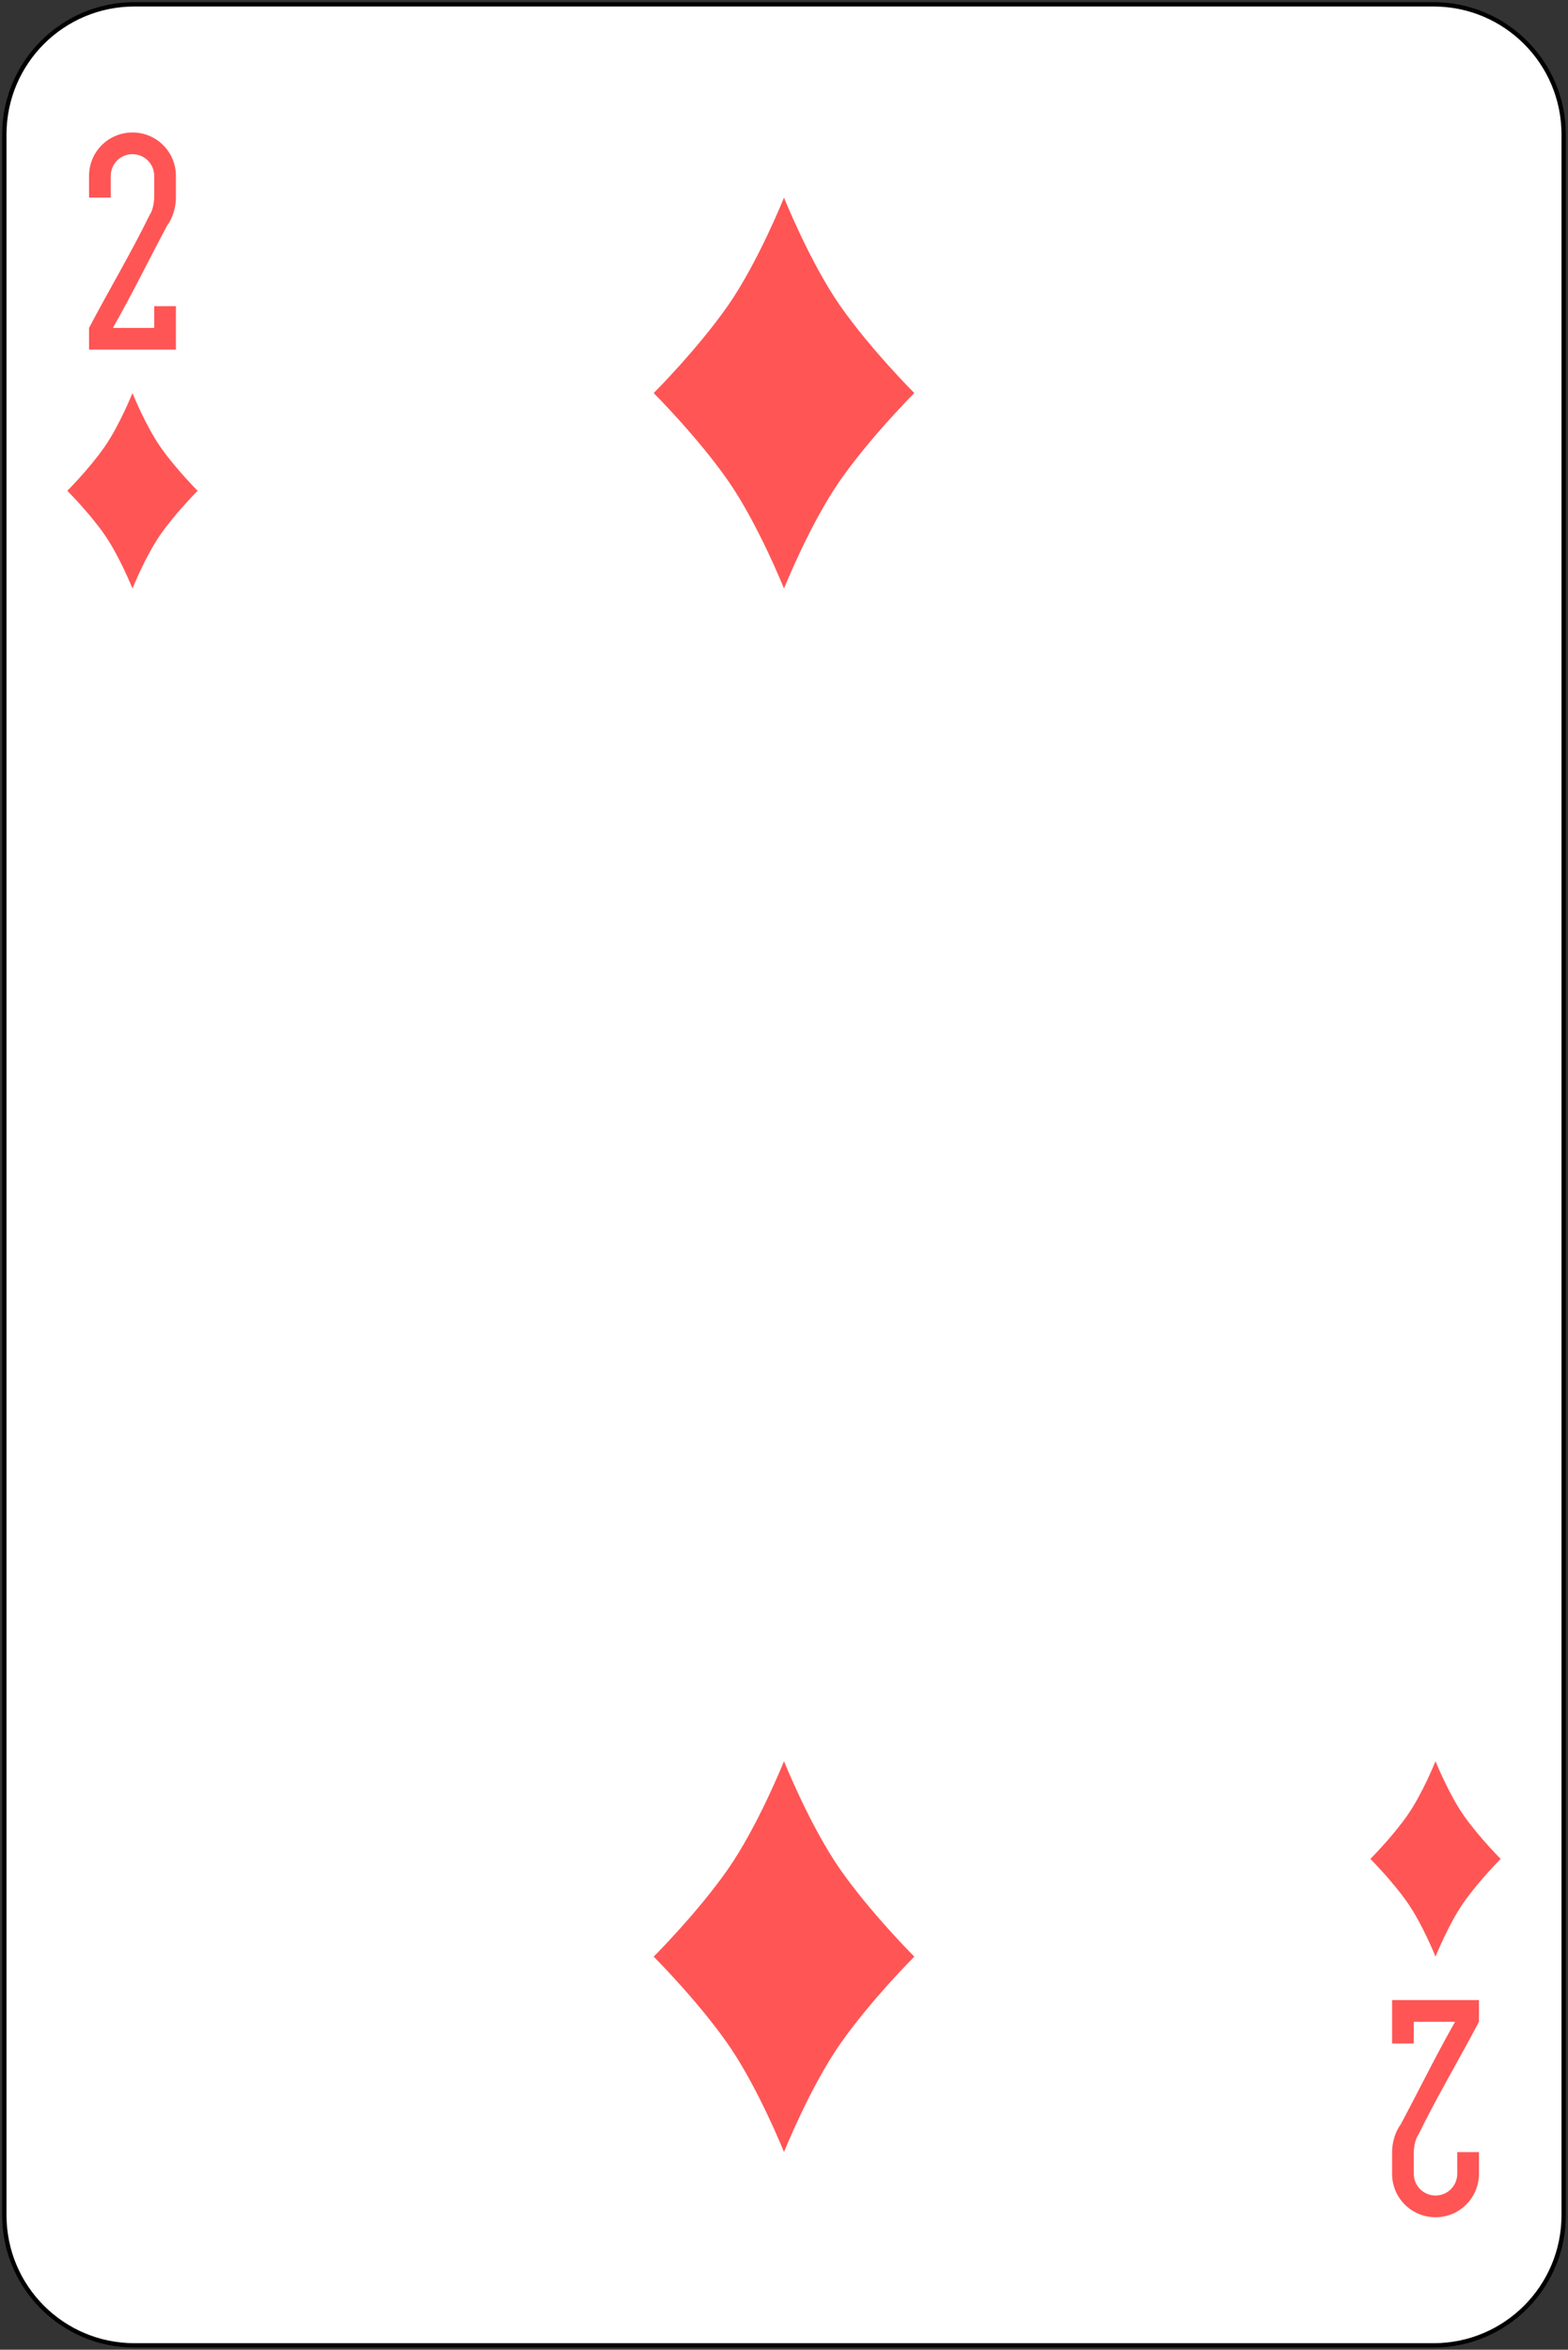 <svg width="361" height="541" viewBox="0 0 361 541" fill="none" xmlns="http://www.w3.org/2000/svg">
<rect x="0" y="0" width="361" height="541" fill="#333333" stroke="none"/>
<path d="M330.056 1H30.944C14.407 1 1 14.407 1 30.945V510.056C1 526.593 14.407 540 30.944 540H330.056C346.593 540 360 526.593 360 510.056V30.945C360 14.407 346.593 1 330.056 1Z" fill="white" stroke="black"/>
<path d="M30.5 30.5C24.96 30.5 20.5 34.96 20.5 40.5V45.5H25.5V40.5C25.5 37.73 27.73 35.5 30.5 35.5C33.27 35.5 35.5 37.73 35.5 40.5V45.5C35.5 46.627 35.125 48.565 34.5 49.4C30.037 58.504 25.222 66.528 20.5 75.5V80.5H30.5H40.5V75.5V70.5H35.5V75.5H30.5H26C30.489 67.584 34.218 59.928 38.5 51.9C39.75 50.231 40.5 47.755 40.5 45.5V40.5C40.5 34.96 36.04 30.5 30.5 30.5Z" fill="#FF5555"/>
<path d="M330.5 510.5C336.04 510.5 340.5 506.04 340.5 500.5V495.5H335.5V500.5C335.5 503.27 333.27 505.5 330.5 505.5C327.73 505.5 325.5 503.27 325.5 500.5V495.5C325.5 494.373 325.875 492.435 326.5 491.6C330.963 482.496 335.778 474.471 340.5 465.5V460.5H330.5H320.5V465.5V470.5H325.5V465.5H330.5H335C330.511 473.416 326.782 481.072 322.5 489.1C321.25 490.769 320.5 493.245 320.5 495.5V500.5C320.5 506.04 324.96 510.5 330.5 510.5Z" fill="#FF5555"/>
<path d="M180.5 45.5C180.5 45.5 186.5 60.5 193.5 70.5C200.5 80.5 210.5 90.5 210.5 90.5C210.5 90.5 200.5 100.5 193.5 110.5C186.5 120.5 180.5 135.5 180.5 135.5C180.5 135.5 174.5 120.5 167.5 110.5C160.5 100.5 150.5 90.5 150.5 90.5C150.5 90.5 160.5 80.5 167.5 70.5C174.5 60.5 180.5 45.5 180.5 45.5Z" fill="#FF5555"/>
<path d="M180.5 405.5C180.5 405.5 186.5 420.5 193.5 430.5C200.5 440.5 210.5 450.5 210.5 450.5C210.5 450.5 200.5 460.5 193.5 470.5C186.5 480.5 180.5 495.5 180.5 495.5C180.5 495.5 174.5 480.5 167.5 470.5C160.5 460.5 150.5 450.5 150.5 450.5C150.5 450.5 160.5 440.5 167.5 430.5C174.5 420.5 180.5 405.5 180.5 405.5Z" fill="#FF5555"/>
<path d="M30.5 90.5C30.5 90.5 33.5 98 37 103C40.5 108 45.5 113 45.5 113C45.5 113 40.5 118 37 123C33.5 128 30.5 135.5 30.5 135.5C30.5 135.5 27.5 128 24 123C20.5 118 15.5 113 15.5 113C15.5 113 20.5 108 24 103C27.5 98 30.5 90.5 30.5 90.5Z" fill="#FF5555"/>
<path d="M330.5 405.5C330.5 405.5 333.5 413 337 418C340.5 423 345.5 428 345.5 428C345.5 428 340.5 433 337 438C333.5 443 330.5 450.5 330.5 450.5C330.5 450.5 327.5 443 324 438C320.5 433 315.5 428 315.5 428C315.5 428 320.5 423 324 418C327.5 413 330.5 405.5 330.5 405.5Z" fill="#FF5555"/>
</svg>
